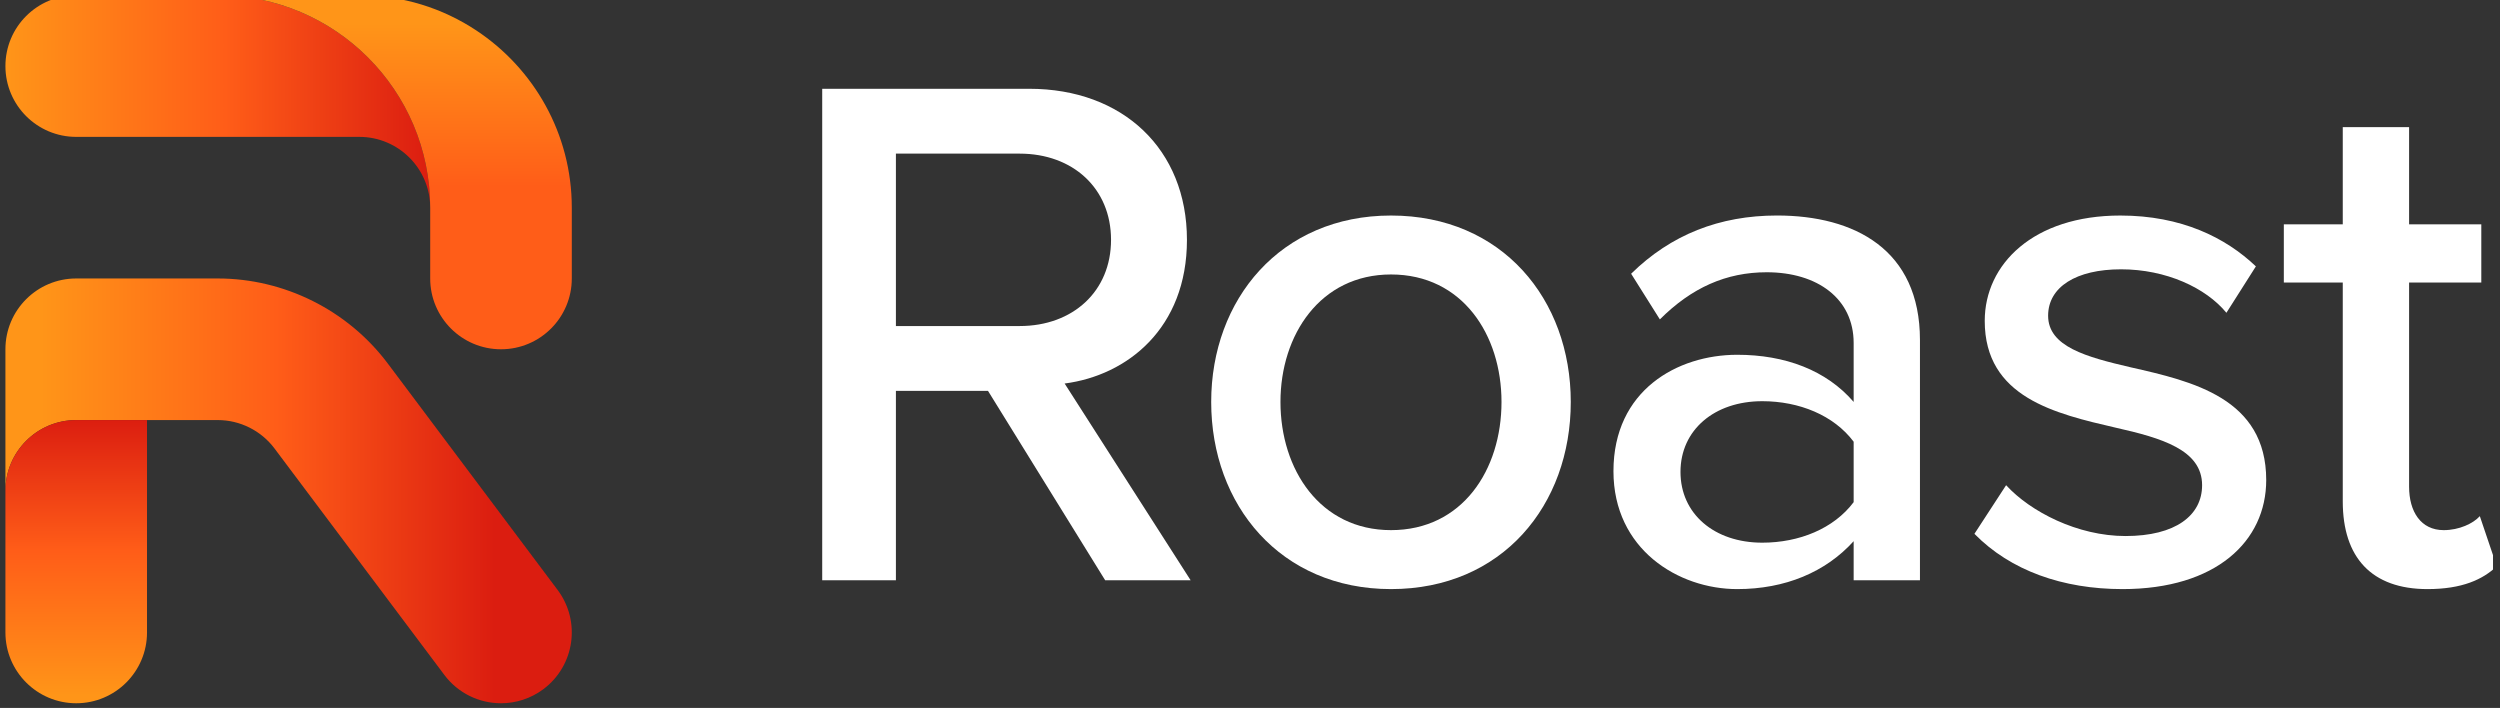 <svg width="113" height="32" viewBox="0 0 113 32" fill="none" xmlns="http://www.w3.org/2000/svg">
<rect x="0" y="0" width="113" height="32" fill="#333333" stroke="none"/>
<g clip-path="url(#clip0_249_534)">
<g clip-path="url(#clip1_249_534)">
<path d="M49.953 26.227L44.658 17.668H40.495V26.227H37.164V4.013H46.523C50.752 4.013 53.65 6.744 53.65 10.841C53.65 14.837 50.952 16.969 48.121 17.335L53.816 26.227H49.953L49.953 26.227ZM46.09 6.944H40.495V14.737H46.09C48.488 14.737 50.219 13.172 50.219 10.841C50.219 8.509 48.488 6.944 46.09 6.944Z" fill="white"/>
<path d="M54.746 18.168C54.746 13.538 57.877 9.742 62.873 9.742C67.901 9.742 70.999 13.538 70.999 18.168C70.999 22.83 67.901 26.627 62.873 26.627C57.877 26.627 54.746 22.83 54.746 18.168ZM67.868 18.168C67.868 15.137 66.103 12.406 62.873 12.406C59.675 12.406 57.877 15.137 57.877 18.168C57.877 21.232 59.675 23.962 62.873 23.962C66.103 23.962 67.868 21.232 67.868 18.168Z" fill="white"/>
<path d="M83.785 26.227V24.462C82.519 25.861 80.688 26.627 78.523 26.627C75.858 26.627 72.928 24.828 72.928 21.298C72.928 17.635 75.825 16.036 78.523 16.036C80.688 16.036 82.552 16.735 83.785 18.167V15.503C83.785 13.505 82.153 12.306 79.855 12.306C78.023 12.306 76.458 13.005 75.026 14.437L73.727 12.373C75.525 10.607 77.724 9.741 80.321 9.741C83.818 9.741 86.782 11.274 86.782 15.37V26.227H83.785L83.785 26.227ZM83.785 19.966C82.886 18.767 81.32 18.134 79.655 18.134C77.49 18.134 75.958 19.433 75.958 21.331C75.958 23.23 77.49 24.529 79.655 24.529C81.32 24.529 82.886 23.896 83.785 22.697V19.966Z" fill="white"/>
<path d="M90.676 21.931C91.775 23.13 93.907 24.229 96.072 24.229C98.336 24.229 99.535 23.296 99.535 21.931C99.535 20.332 97.703 19.799 95.638 19.333C92.908 18.7 89.71 17.968 89.71 14.504C89.71 11.94 91.909 9.742 95.838 9.742C98.603 9.742 100.601 10.741 101.966 12.04L100.634 14.138C99.702 13.005 97.903 12.173 95.872 12.173C93.84 12.173 92.575 12.972 92.575 14.271C92.575 15.67 94.306 16.136 96.305 16.602C99.102 17.235 102.433 18.001 102.433 21.698C102.433 24.462 100.168 26.627 95.938 26.627C93.241 26.627 90.876 25.794 89.244 24.129L90.676 21.931Z" fill="white"/>
<path d="M105.893 22.664V12.772H103.229V10.141H105.893V5.745H108.891V10.141H112.155V12.772H108.891V21.997C108.891 23.13 109.424 23.962 110.456 23.962C111.155 23.962 111.788 23.663 112.088 23.33L112.854 25.594C112.221 26.194 111.289 26.627 109.723 26.627C107.192 26.627 105.893 25.195 105.893 22.664L105.893 22.664Z" fill="white"/>
</g>
<g clip-path="url(#clip2_249_534)">
<path d="M24.565 31.147C23.989 31.578 23.315 31.787 22.646 31.787C21.674 31.787 20.713 31.345 20.085 30.507L12.405 20.267C11.803 19.465 10.846 18.987 9.845 18.987H3.445C1.677 18.987 0.245 20.419 0.245 22.187V15.787C0.245 14.019 1.677 12.587 3.445 12.587H9.845C12.85 12.587 15.721 14.022 17.525 16.427L25.205 26.667C26.265 28.081 25.978 30.086 24.565 31.147Z" fill="url(#paint0_linear_249_534)"/>
<path d="M6.645 18.987V28.587C6.645 30.354 5.212 31.787 3.445 31.787C1.678 31.787 0.245 30.354 0.245 28.587V22.187C0.245 20.419 1.677 18.987 3.445 18.987H6.645Z" fill="url(#paint1_linear_249_534)"/>
<path d="M19.445 9.387C19.445 7.622 18.009 6.187 16.245 6.187H3.445C1.677 6.187 0.245 4.754 0.245 2.987C0.245 1.22 1.677 -0.213 3.445 -0.213H9.845C15.146 -0.213 19.445 4.085 19.445 9.387Z" fill="url(#paint2_linear_249_534)"/>
<path d="M25.845 9.387V12.587C25.845 14.354 24.412 15.787 22.645 15.787C20.878 15.787 19.445 14.354 19.445 12.587V9.387C19.445 4.085 15.146 -0.213 9.845 -0.213H16.245C18.197 -0.213 20.015 0.372 21.532 1.378C24.129 3.098 25.845 6.046 25.845 9.387Z" fill="url(#paint3_linear_249_534)"/>
</g>
</g>
<defs>
<linearGradient id="paint0_linear_249_534" x1="1.845" y1="22.187" x2="22.402" y2="22.187" gradientUnits="userSpaceOnUse">
<stop stop-color="#FF9518"/>
<stop offset="0.518" stop-color="#FF5D18"/>
<stop offset="0.999" stop-color="#DB1D10"/>
</linearGradient>
<linearGradient id="paint1_linear_249_534" x1="3.445" y1="31.434" x2="3.445" y2="18.857" gradientUnits="userSpaceOnUse">
<stop stop-color="#FF9518"/>
<stop offset="0.518" stop-color="#FF5D18"/>
<stop offset="0.999" stop-color="#DB1D10"/>
</linearGradient>
<linearGradient id="paint2_linear_249_534" x1="0.245" y1="4.587" x2="19.445" y2="4.587" gradientUnits="userSpaceOnUse">
<stop stop-color="#FF9518"/>
<stop offset="0.518" stop-color="#FF5D18"/>
<stop offset="0.999" stop-color="#DB1D10"/>
</linearGradient>
<linearGradient id="paint3_linear_249_534" x1="17.845" y1="1.076" x2="17.845" y2="15.284" gradientUnits="userSpaceOnUse">
<stop stop-color="#FF9518"/>
<stop offset="0.518" stop-color="#FF5D18"/>
<stop offset="0.999" stop-color="#FF5D18"/>
</linearGradient>
<clipPath id="clip0_249_534">
<rect width="112.64" height="32" fill="white" transform="translate(0.044)"/>
</clipPath>
<clipPath id="clip1_249_534">
<rect width="75.69" height="22.613" fill="white" transform="translate(37.164 4.013)"/>
</clipPath>
<clipPath id="clip2_249_534">
<rect width="25.6" height="32" fill="white" transform="translate(0.245 -0.213)"/>
</clipPath>
</defs>
</svg>

